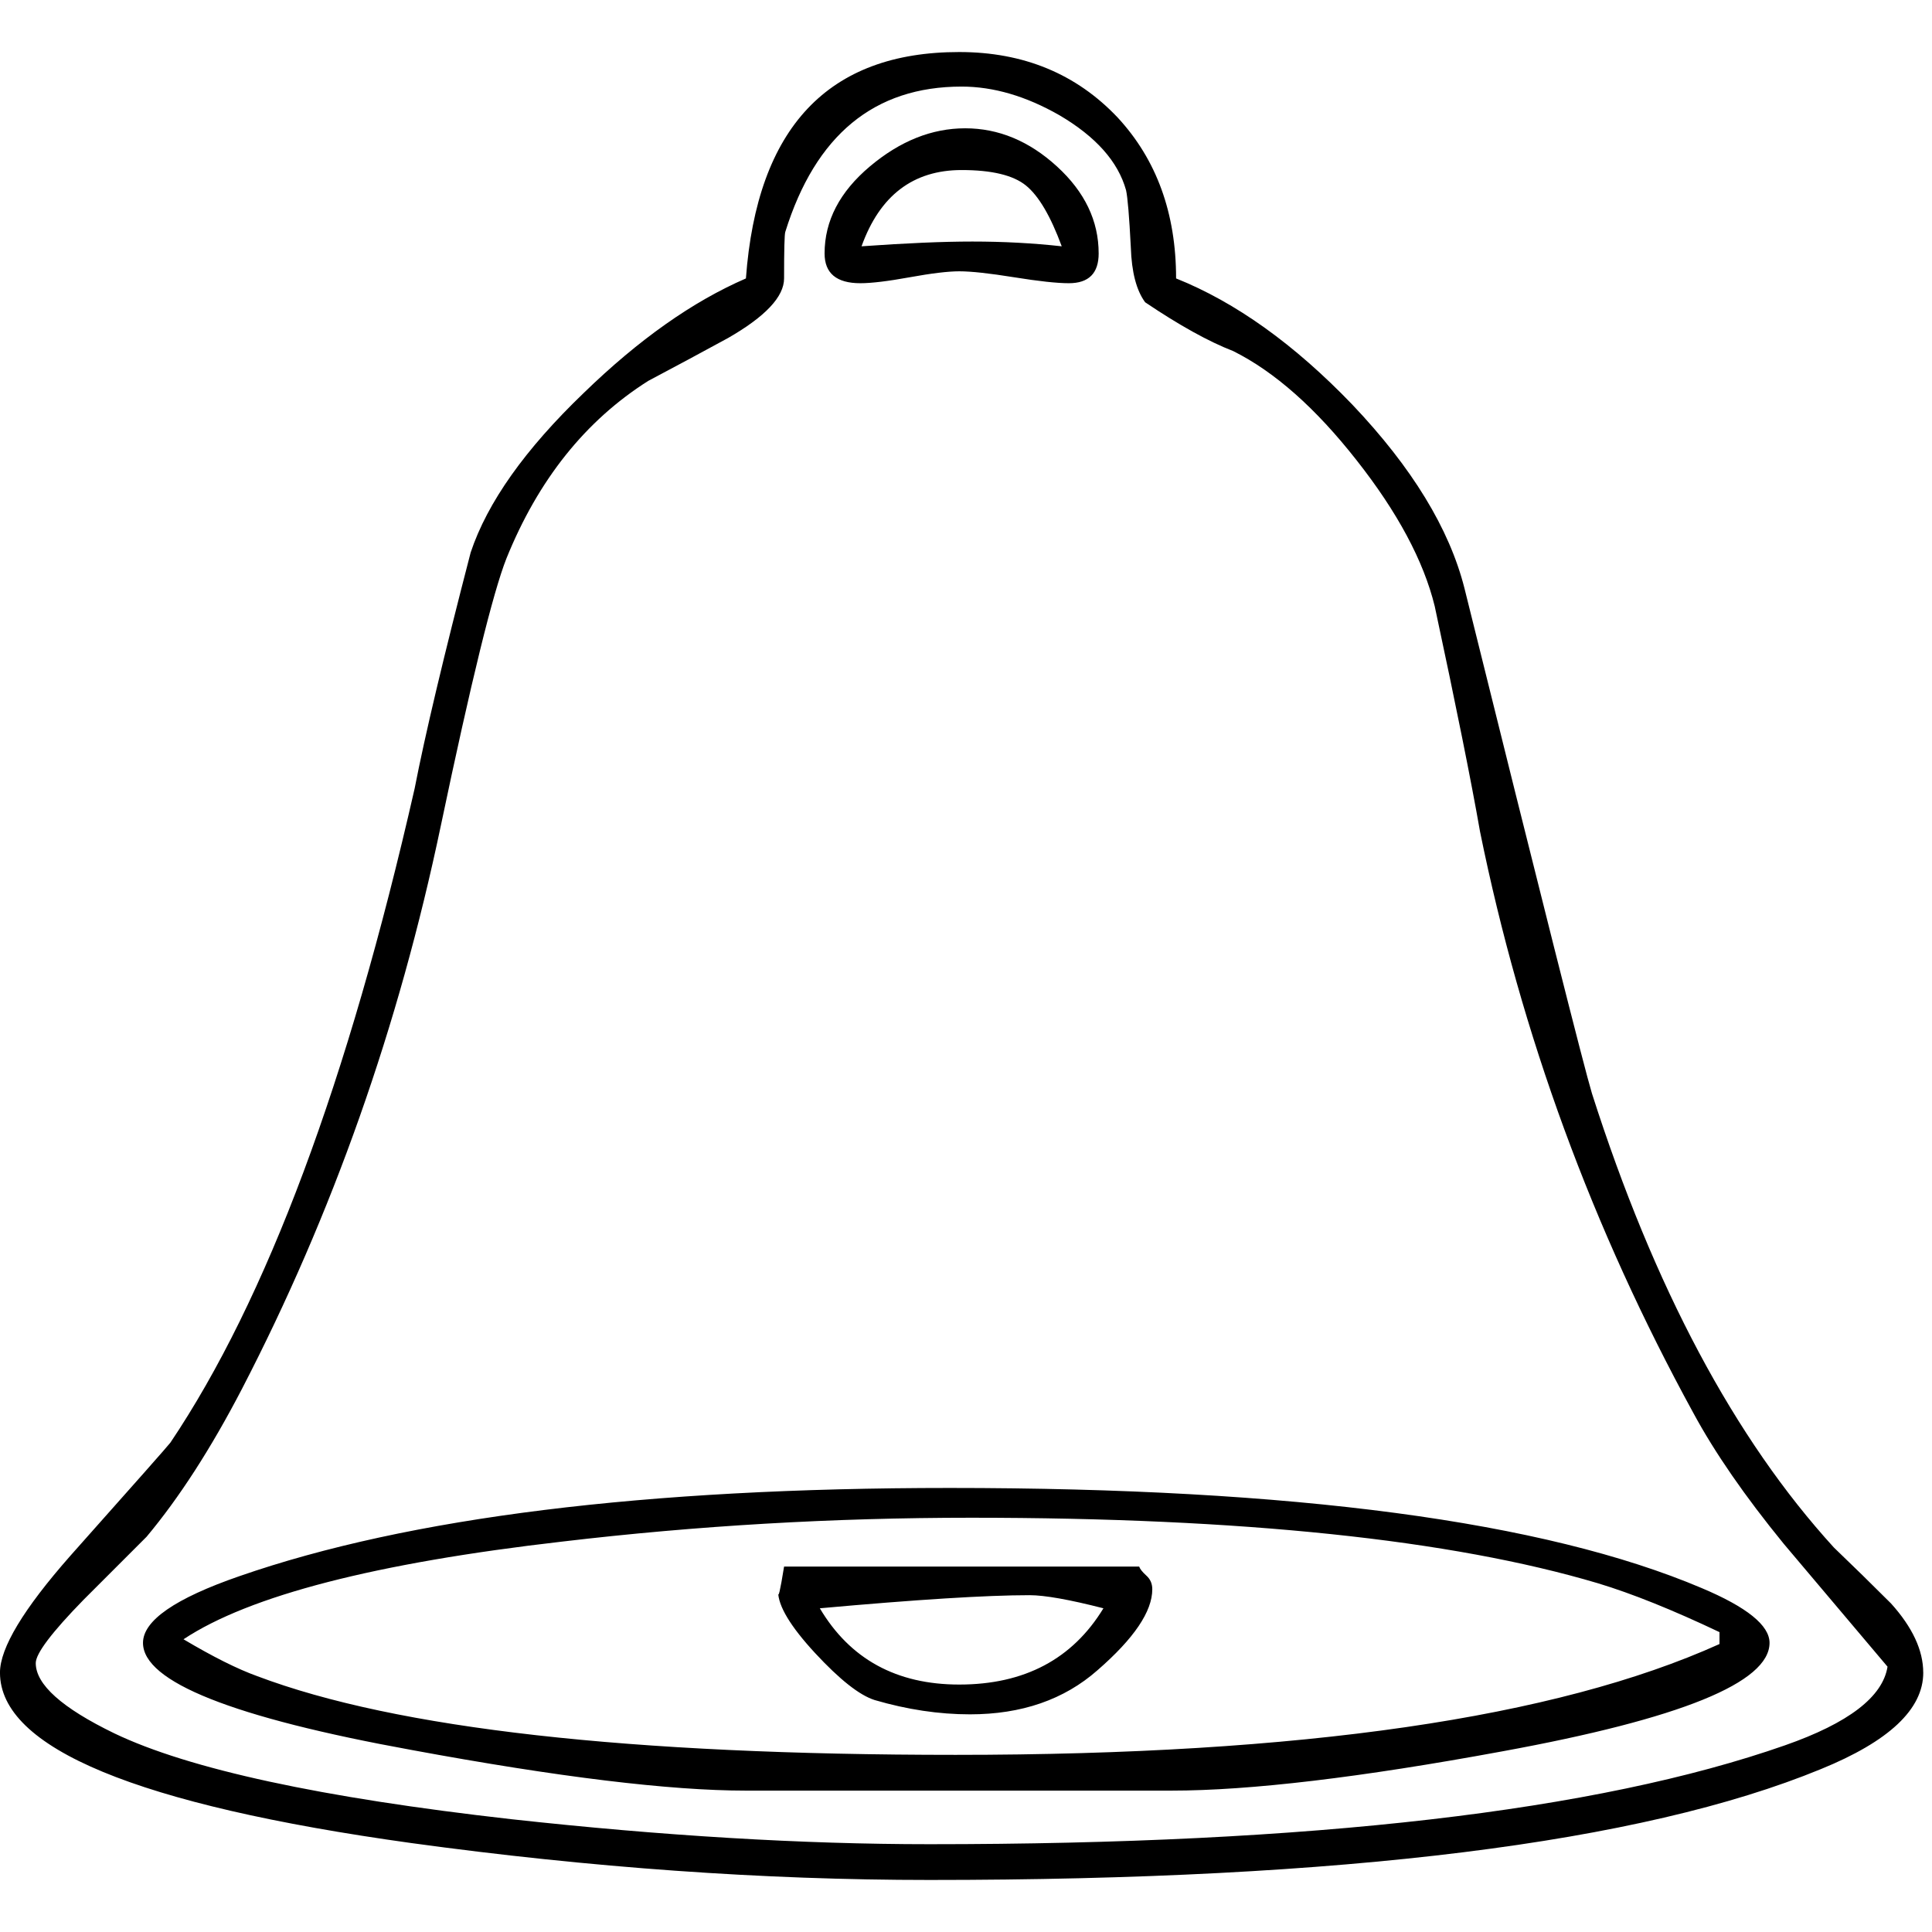 <?xml version="1.0" encoding="UTF-8"?>
<svg viewBox="0 0 228 228" fill="#000" stroke="#000" xmlns="http://www.w3.org/2000/svg">
 <g transform="translate(-11.531 -164.72)">
  <path d="m238.5 362.11q0 6.469-12.094 11.391-31.781 13.078-105.19 13.078-29.391 0-61.172-4.359-48.516-6.75-48.516-20.109 0-4.359 8.297-13.781 11.391-12.797 11.812-13.359 17.016-25.313 28.828-77.203 1.828-9.422 6.609-27.844 2.953-8.859 13.359-18.844 9.703-9.422 19.125-13.5 1.969-26.719 25.172-26.719 11.391 0 18.703 7.734 6.891 7.453 6.891 18.984 10.547 4.219 20.812 14.906 10.547 11.109 13.219 21.656 13.641 54.984 15.047 59.625 10.969 34.312 28.547 53.578 3.375 3.234 6.75 6.609 3.797 4.219 3.797 8.156zm-4.219-0.703q-6.047-7.172-12.234-14.484-6.891-8.438-10.688-15.469-17.859-32.625-25.172-68.625-1.547-8.859-5.344-26.578-1.969-8.016-9.219-17.219-7.234-9.219-14.547-12.875-4.359-1.687-10.406-5.766-1.547-2.109-1.688-6.469-0.281-5.484-0.562-6.75-1.406-5.062-7.875-8.859-5.906-3.375-11.531-3.375-15.469 0-20.812 17.156-0.141 0.422-0.141 5.484 0 3.234-6.609 7.031-4.641 2.531-9.422 5.062-11.109 7.031-16.734 20.953-2.391 6.047-7.734 31.5-7.453 35.578-23.484 66.516-5.484 10.547-11.25 17.438-3.656 3.656-7.453 7.453-5.625 5.766-5.625 7.453 0 3.797 9.281 8.297 13.219 6.328 46.828 10.125 26.859 2.953 49.359 2.953 67.641 0 100.97-11.672 11.25-3.938 12.094-9.281zm-93.094-166.78q0 3.516-3.516 3.516-2.109 0-6.469-0.703-4.359-0.703-6.469-0.703-1.969 0-5.844 0.703-3.859 0.703-5.828 0.703-4.219 0-4.219-3.516 0-5.766 5.344-10.266t11.25-4.5 10.828 4.5q4.922 4.5 4.922 10.266zm79.172 163.97q0 7.031-31.5 12.797-25.172 4.641-39.094 4.641h-50.203q-13.5 0-39.375-4.781-31.781-5.766-31.781-12.656 0-3.938 11.391-7.875 29.953-10.406 83.812-10.406 60.891 0 88.734 11.812 8.016 3.375 8.016 6.469zm-83.531-164.81q-1.969-5.344-4.219-7.172-2.25-1.828-7.594-1.828-8.578 0-11.812 9 7.875-0.562 13.078-0.562 5.484 0 10.547 0.562zm77.625 164.95v-1.406q-8.297-3.938-14.344-5.766-26.016-7.734-73.969-7.734-24.469 0-48.234 2.812-33.047 3.797-44.719 11.531 5.203 3.094 8.719 4.359 24.609 9.281 82.406 9.281 61.172 0 90.141-13.078zm-66.938-6.469q0 3.938-6.469 9.562-5.906 5.203-15.047 5.203-5.484 0-11.25-1.687-2.672-0.844-7.031-5.547-4.359-4.719-4.359-7.25 0 1.406 0.703-2.953h41.906q0.141 0.422 0.844 1.062 0.703 0.625 0.703 1.609zm-5.766 2.25q-6.047-1.547-8.719-1.547-7.594 0-24.75 1.547 5.344 9 16.453 9 11.531 0 17.016-9z" stroke="none"/>
 </g>
</svg>